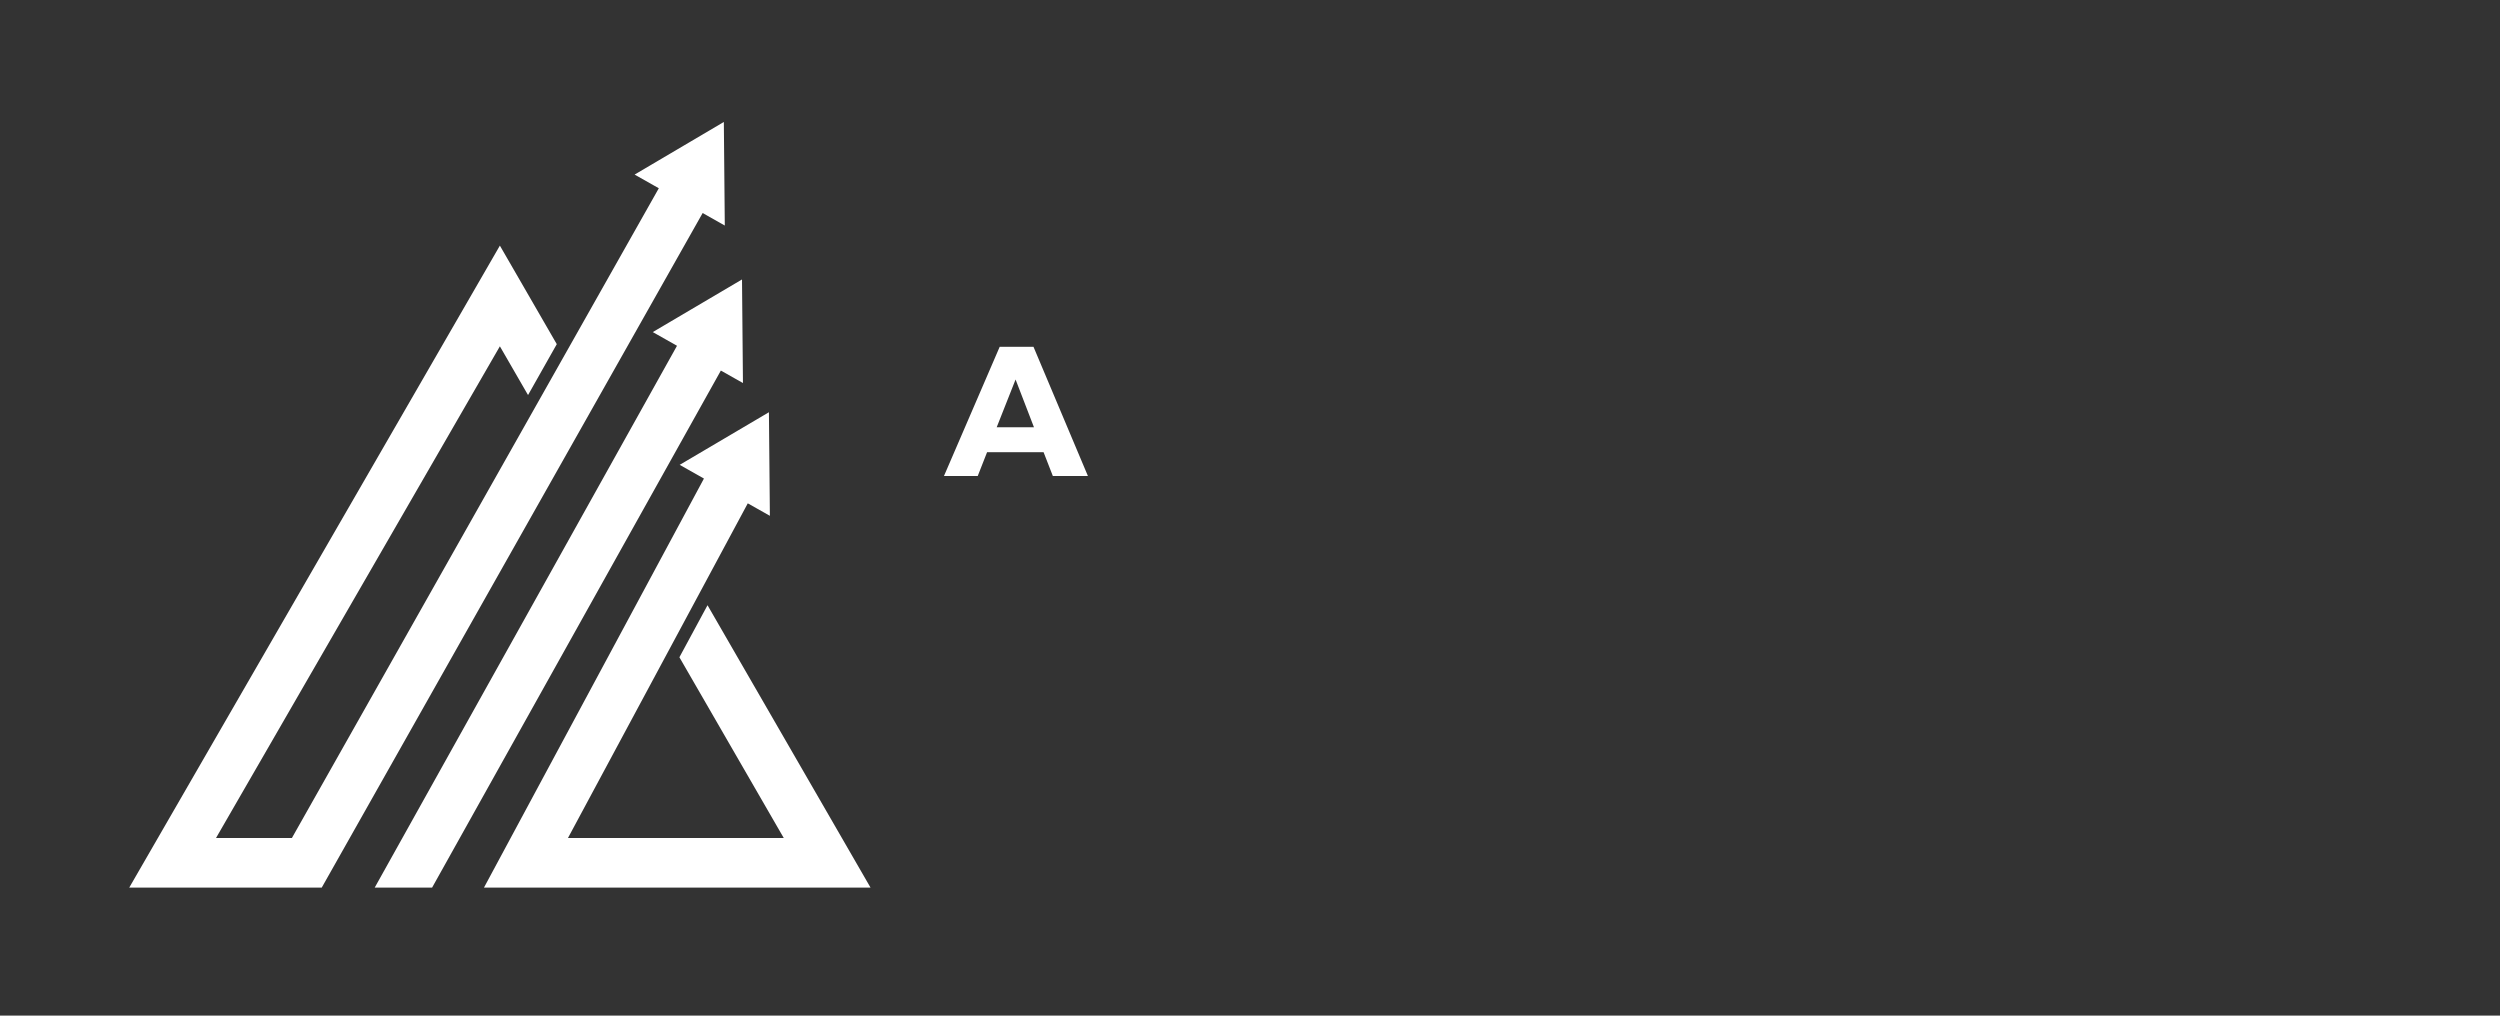 <svg xmlns="http://www.w3.org/2000/svg" xmlns:xlink="http://www.w3.org/1999/xlink" width="640" zoomAndPan="magnify" viewBox="0 0 480 195" height="260" preserveAspectRatio="xMidYMid meet" version="1.0">
  <rect x="0" y="0" width="480" height="195" fill="#333333" stroke="none"/>
  <defs>
    <g/>
    <clipPath id="15964661d6"><path d="M 92 79 L 167.219 79 L 167.219 170.418 L 92 170.418 Z M 92 79 " clip-rule="nonzero"/></clipPath>
    <clipPath id="4fd7fcc67b"><path d="M 24.699 23.422 L 140 23.422 L 140 170.418 L 24.699 170.418 Z M 24.699 23.422 " clip-rule="nonzero"/></clipPath>
    <clipPath id="a13e221d45"><path d="M 71 53 L 143 53 L 143 170.418 L 71 170.418 Z M 71 53 " clip-rule="nonzero"/></clipPath>
  </defs>
  <g clip-path="url(#15964661d6)">
    <path fill="white" d="M 135.844 116.203 L 130.445 126.195 L 150.484 160.898 L 109.047 160.898 L 143.574 96.641 L 147.816 99.035 L 147.633 79.148 L 130.5 89.25 L 135.156 91.883 L 92.84 170.57 L 167.23 170.57 L 135.844 116.203 " fill-opacity="1" fill-rule="nonzero"/>
  </g>
  <g clip-path="url(#4fd7fcc67b)">
    <path fill="white" d="M 139.16 43.305 L 138.977 23.418 L 121.844 33.52 L 126.492 36.145 L 56.043 160.898 L 41.473 160.898 L 95.977 66.492 L 101.383 75.852 L 106.902 66.078 L 95.977 47.156 L 24.727 170.57 L 61.688 170.57 L 134.91 40.902 L 139.16 43.305 " fill-opacity="1" fill-rule="nonzero"/>
  </g>
  <g clip-path="url(#a13e221d45)">
    <path fill="white" d="M 142.465 53.656 L 125.332 63.758 L 129.984 66.391 L 71.859 170.57 L 82.879 170.57 L 138.406 71.148 L 142.648 73.543 L 142.465 53.656 " fill-opacity="1" fill-rule="nonzero"/>
  </g>
  <g fill="white" fill-opacity="1">
    <!-- Text paths all with fill="white" -->
    <g transform="translate(181.412, 91.395)"><g><path d="M 18.953 -4.578 L 8.109 -4.578 L 6.312 0 L -0.172 0 L 10.531 -24.812 L 17.016 -24.812 L 27.469 0 L 20.734 0 Z M 17.109 -9.359 L 13.578 -18.531 L 9.953 -9.359 Z M 17.109 -9.359 "/></g></g>
    <!-- ... rest of the text paths ... -->
  </g>
</svg> 